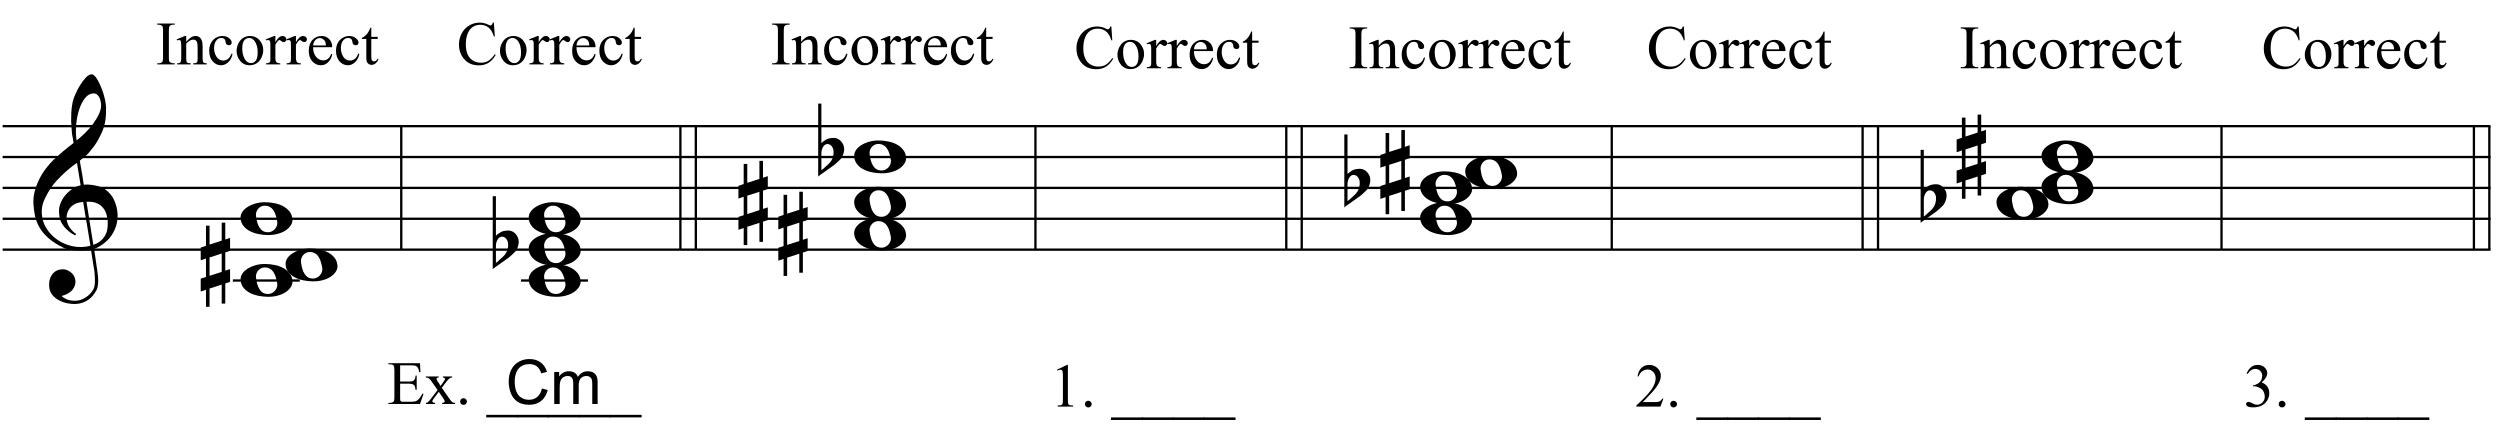 <?xml version="1.0" encoding="UTF-8"?>
<svg xmlns="http://www.w3.org/2000/svg" xmlns:xlink="http://www.w3.org/1999/xlink" width="415pt" height="73pt" viewBox="0 0 415 73" version="1.1">
<defs>
<g>
<symbol overflow="visible" id="glyph0-0">
<path style="stroke:none;" d=""/>
</symbol>
<symbol overflow="visible" id="glyph0-1">
<path style="stroke:none;" d="M 9.547 5.172 C 9.172 5.234 8.766 5.27 8.328 5.281 C 7.898 5.301 7.477 5.289 7.062 5.25 C 6.656 5.219 6.273 5.172 5.922 5.109 C 5.578 5.047 5.297 4.961 5.078 4.859 C 4.023 4.348 3.176 3.812 2.531 3.25 C 1.883 2.688 1.379 2.094 1.016 1.469 C 0.66 0.852 0.41 0.223 0.266 -0.422 C 0.129 -1.066 0.039 -1.719 0 -2.375 C -0.051 -3.082 0.008 -3.789 0.188 -4.5 C 0.375 -5.219 0.629 -5.898 0.953 -6.547 C 1.273 -7.203 1.645 -7.801 2.062 -8.344 C 2.477 -8.883 2.898 -9.363 3.328 -9.781 C 3.816 -10.238 4.328 -10.695 4.859 -11.156 C 5.398 -11.613 5.992 -12.082 6.641 -12.562 C 6.629 -12.738 6.613 -12.895 6.594 -13.031 C 6.57 -13.176 6.547 -13.316 6.516 -13.453 C 6.492 -13.598 6.461 -13.758 6.422 -13.938 C 6.391 -14.113 6.367 -14.332 6.359 -14.594 C 6.359 -14.707 6.344 -14.91 6.312 -15.203 C 6.281 -15.492 6.258 -15.848 6.25 -16.266 C 6.25 -16.68 6.258 -17.156 6.281 -17.688 C 6.312 -18.219 6.383 -18.773 6.5 -19.359 C 6.562 -19.691 6.707 -20.117 6.938 -20.641 C 7.164 -21.172 7.43 -21.68 7.734 -22.172 C 8.047 -22.672 8.367 -23.098 8.703 -23.453 C 9.047 -23.805 9.367 -23.984 9.672 -23.984 C 9.828 -23.984 9.992 -23.891 10.172 -23.703 C 10.348 -23.523 10.52 -23.281 10.688 -22.969 C 10.863 -22.664 11.031 -22.316 11.188 -21.922 C 11.352 -21.535 11.5 -21.133 11.625 -20.719 C 11.75 -20.312 11.848 -19.91 11.922 -19.516 C 11.992 -19.117 12.035 -18.77 12.047 -18.469 C 12.066 -17.758 12.039 -17.133 11.969 -16.594 C 11.906 -16.051 11.801 -15.566 11.656 -15.141 C 11.52 -14.711 11.359 -14.316 11.172 -13.953 C 10.992 -13.586 10.801 -13.223 10.594 -12.859 C 10.375 -12.484 10.148 -12.156 9.922 -11.875 C 9.703 -11.594 9.477 -11.312 9.25 -11.031 C 9 -10.727 8.738 -10.477 8.469 -10.281 C 8.207 -10.082 7.945 -9.867 7.688 -9.641 C 7.812 -8.941 7.922 -8.312 8.016 -7.75 C 8.055 -7.5 8.098 -7.258 8.141 -7.031 C 8.18 -6.801 8.211 -6.586 8.234 -6.391 C 8.266 -6.191 8.289 -6.023 8.312 -5.891 C 8.344 -5.766 8.359 -5.688 8.359 -5.656 C 8.691 -5.695 9.031 -5.695 9.375 -5.656 C 9.727 -5.625 10.062 -5.57 10.375 -5.5 C 10.695 -5.438 10.984 -5.348 11.234 -5.234 C 11.492 -5.129 11.695 -5.031 11.844 -4.938 C 12.582 -4.395 13.102 -3.77 13.406 -3.062 C 13.719 -2.363 13.898 -1.645 13.953 -0.906 C 13.992 -0.332 13.945 0.242 13.812 0.828 C 13.676 1.41 13.445 1.961 13.125 2.484 C 12.812 3.016 12.395 3.5 11.875 3.938 C 11.363 4.375 10.758 4.734 10.062 5.016 C 10.145 5.578 10.223 6.098 10.297 6.578 C 10.359 6.992 10.414 7.395 10.469 7.781 C 10.531 8.164 10.57 8.438 10.594 8.594 C 10.719 9.406 10.766 10.07 10.734 10.594 C 10.711 11.125 10.613 11.555 10.438 11.891 C 10.281 12.16 10.102 12.426 9.906 12.688 C 9.707 12.945 9.473 13.176 9.203 13.375 C 8.93 13.582 8.613 13.754 8.25 13.891 C 7.883 14.035 7.473 14.117 7.016 14.141 C 6.66 14.172 6.234 14.141 5.734 14.047 C 5.242 13.961 4.773 13.805 4.328 13.578 C 3.879 13.359 3.488 13.055 3.156 12.672 C 2.832 12.285 2.648 11.812 2.609 11.25 C 2.578 10.926 2.594 10.598 2.656 10.266 C 2.727 9.93 2.848 9.629 3.016 9.359 C 3.191 9.086 3.422 8.863 3.703 8.688 C 3.984 8.508 4.328 8.41 4.734 8.391 C 4.984 8.367 5.234 8.398 5.484 8.484 C 5.734 8.578 5.969 8.707 6.188 8.875 C 6.406 9.039 6.582 9.242 6.719 9.484 C 6.852 9.734 6.938 10.004 6.969 10.297 C 7.008 10.797 6.852 11.281 6.5 11.75 C 6.145 12.227 5.539 12.582 4.688 12.812 C 4.832 13 5.094 13.176 5.469 13.344 C 5.852 13.52 6.332 13.609 6.906 13.609 C 7.508 13.609 8.086 13.43 8.641 13.078 C 9.191 12.723 9.617 12.281 9.922 11.75 C 10.109 11.395 10.203 10.93 10.203 10.359 C 10.203 9.797 10.172 9.227 10.109 8.656 C 10.078 8.551 10.035 8.312 9.984 7.938 C 9.93 7.562 9.867 7.172 9.797 6.766 C 9.734 6.285 9.648 5.754 9.547 5.172 Z M 9.984 -20.812 C 9.453 -20.812 8.984 -20.562 8.578 -20.062 C 8.172 -19.562 7.844 -18.926 7.594 -18.156 C 7.344 -17.395 7.176 -16.555 7.094 -15.641 C 7.008 -14.723 7.031 -13.844 7.156 -13 C 7.602 -13.344 8.07 -13.754 8.562 -14.234 C 9.062 -14.723 9.508 -15.238 9.906 -15.781 C 10.312 -16.332 10.641 -16.883 10.891 -17.438 C 11.148 -18 11.258 -18.535 11.219 -19.047 C 11.195 -19.211 11.164 -19.395 11.125 -19.594 C 11.082 -19.801 11.016 -19.992 10.922 -20.172 C 10.828 -20.348 10.703 -20.5 10.547 -20.625 C 10.398 -20.75 10.211 -20.812 9.984 -20.812 Z M 9.938 4.328 C 10.531 4.117 10.988 3.848 11.312 3.516 C 11.645 3.191 11.891 2.836 12.047 2.453 C 12.203 2.078 12.289 1.695 12.312 1.312 C 12.332 0.926 12.336 0.582 12.328 0.281 C 12.297 0.039 12.234 -0.258 12.141 -0.625 C 12.055 -1 11.891 -1.359 11.641 -1.703 C 11.398 -2.047 11.051 -2.328 10.594 -2.547 C 10.145 -2.773 9.547 -2.867 8.797 -2.828 Z M 8.266 -2.781 C 7.703 -2.758 7.238 -2.648 6.875 -2.453 C 6.508 -2.254 6.223 -2.016 6.016 -1.734 C 5.805 -1.453 5.66 -1.156 5.578 -0.844 C 5.504 -0.531 5.477 -0.25 5.5 0 C 5.508 0.25 5.562 0.5 5.656 0.75 C 5.75 1.008 5.875 1.254 6.031 1.484 C 6.188 1.711 6.359 1.914 6.547 2.094 C 6.734 2.281 6.922 2.422 7.109 2.516 C 7.086 2.547 7.066 2.57 7.047 2.594 C 7.023 2.613 7 2.641 6.969 2.672 C 6.938 2.691 6.914 2.719 6.906 2.75 C 6.477 2.539 6.102 2.297 5.781 2.016 C 5.469 1.734 5.266 1.535 5.172 1.422 C 5.016 1.211 4.879 1.023 4.766 0.859 C 4.66 0.691 4.57 0.516 4.5 0.328 C 4.438 0.148 4.379 -0.047 4.328 -0.266 C 4.285 -0.484 4.258 -0.742 4.25 -1.047 C 4.219 -1.328 4.234 -1.629 4.297 -1.953 C 4.367 -2.273 4.484 -2.598 4.641 -2.922 C 4.797 -3.254 5 -3.57 5.25 -3.875 C 5.508 -4.188 5.812 -4.477 6.156 -4.75 C 6.332 -4.895 6.488 -5.004 6.625 -5.078 C 6.77 -5.16 6.906 -5.234 7.031 -5.297 C 7.156 -5.359 7.281 -5.406 7.406 -5.438 C 7.539 -5.477 7.68 -5.52 7.828 -5.562 L 7.219 -9.266 C 7.051 -9.172 6.781 -8.977 6.406 -8.688 C 6.039 -8.406 5.641 -8.066 5.203 -7.672 C 4.766 -7.273 4.332 -6.848 3.906 -6.391 C 3.477 -5.93 3.125 -5.488 2.844 -5.062 C 2.352 -4.281 1.973 -3.562 1.703 -2.906 C 1.43 -2.25 1.328 -1.539 1.391 -0.781 C 1.441 0.082 1.703 0.883 2.172 1.625 C 2.648 2.375 3.258 3 4 3.5 C 4.738 4.008 5.578 4.363 6.516 4.562 C 7.461 4.758 8.441 4.734 9.453 4.484 C 9.234 3.129 9.035 1.922 8.859 0.859 C 8.773 0.41 8.695 -0.031 8.625 -0.469 C 8.562 -0.906 8.5 -1.297 8.438 -1.641 C 8.375 -1.984 8.328 -2.258 8.297 -2.469 C 8.273 -2.676 8.266 -2.781 8.266 -2.781 Z M 8.266 -2.781 "/>
</symbol>
<symbol overflow="visible" id="glyph0-2">
<path style="stroke:none;" d="M 0 -0.062 C -0.031 -0.414 0.051 -0.754 0.25 -1.078 C 0.445 -1.398 0.727 -1.68 1.094 -1.922 C 1.469 -2.172 1.906 -2.367 2.406 -2.516 C 2.906 -2.672 3.441 -2.75 4.016 -2.75 C 4.586 -2.75 5.141 -2.691 5.672 -2.578 C 6.211 -2.473 6.691 -2.301 7.109 -2.062 C 7.523 -1.832 7.867 -1.539 8.141 -1.188 C 8.41 -0.844 8.566 -0.43 8.609 0.047 C 8.641 0.398 8.555 0.734 8.359 1.047 C 8.16 1.367 7.879 1.656 7.516 1.906 C 7.148 2.156 6.719 2.348 6.219 2.484 C 5.719 2.629 5.18 2.703 4.609 2.703 C 4.035 2.703 3.484 2.645 2.953 2.531 C 2.422 2.426 1.941 2.258 1.516 2.031 C 1.086 1.812 0.738 1.523 0.469 1.172 C 0.195 0.828 0.039 0.414 0 -0.062 Z M 2.562 -0.453 C 2.613 -0.078 2.68 0.27 2.766 0.594 C 2.859 0.926 2.984 1.211 3.141 1.453 C 3.297 1.703 3.488 1.895 3.719 2.031 C 3.945 2.164 4.234 2.234 4.578 2.234 C 4.816 2.234 5.035 2.176 5.234 2.062 C 5.43 1.957 5.598 1.82 5.734 1.656 C 5.867 1.5 5.969 1.316 6.031 1.109 C 6.094 0.91 6.113 0.719 6.094 0.531 C 6.031 0.164 5.953 -0.176 5.859 -0.5 C 5.766 -0.832 5.633 -1.125 5.469 -1.375 C 5.312 -1.625 5.113 -1.816 4.875 -1.953 C 4.633 -2.098 4.344 -2.172 4 -2.172 C 3.75 -2.172 3.523 -2.113 3.328 -2 C 3.141 -1.895 2.984 -1.758 2.859 -1.594 C 2.742 -1.438 2.656 -1.254 2.594 -1.047 C 2.539 -0.836 2.531 -0.641 2.562 -0.453 Z M 2.562 -0.453 "/>
</symbol>
<symbol overflow="visible" id="glyph0-3">
<path style="stroke:none;" d="M 1.469 -1.266 L 1.469 1.781 L 3.484 1.125 L 3.484 -1.922 Z M 0.875 -3.203 L 0.875 -6.547 L 1.469 -6.547 L 1.469 -3.406 L 3.484 -4.062 L 3.484 -7.047 L 4.078 -7.047 L 4.078 -4.25 L 4.875 -4.516 L 4.875 -2.375 L 4.078 -2.109 L 4.078 0.922 L 4.875 0.672 L 4.875 2.781 L 4.078 3.047 L 4.078 6.391 L 3.484 6.391 L 3.484 3.234 L 1.469 3.891 L 1.469 6.922 L 0.875 6.922 L 0.875 4.094 L 0 4.391 L 0 2.25 L 0.875 1.969 L 0.875 -1.094 L 0 -0.797 L 0 -2.906 Z M 0.875 -3.203 "/>
</symbol>
<symbol overflow="visible" id="glyph0-4">
<path style="stroke:none;" d="M 0.531 -7.25 L 0.531 -2.312 C 0.719 -2.488 0.895 -2.629 1.062 -2.734 C 1.227 -2.848 1.383 -2.938 1.531 -3 C 1.688 -3.062 1.848 -3.102 2.016 -3.125 C 2.191 -3.156 2.391 -3.172 2.609 -3.172 C 2.867 -3.172 3.098 -3.113 3.297 -3 C 3.504 -2.895 3.68 -2.754 3.828 -2.578 C 3.984 -2.398 4.102 -2.203 4.188 -1.984 C 4.27 -1.766 4.312 -1.555 4.312 -1.359 C 4.32 -1.141 4.297 -0.922 4.234 -0.703 C 4.18 -0.492 4.113 -0.301 4.031 -0.125 C 3.938 0.102 3.785 0.305 3.578 0.484 C 3.379 0.672 3.195 0.844 3.031 1 C 2.977 1.062 2.863 1.16 2.688 1.297 C 2.508 1.43 2.305 1.578 2.078 1.734 C 1.859 1.898 1.625 2.066 1.375 2.234 C 1.125 2.41 0.895 2.57 0.688 2.719 C 0.488 2.863 0.32 2.984 0.188 3.078 C 0.062 3.18 0 3.234 0 3.234 L 0 -8.875 L 0.531 -8.875 Z M 2.188 -1.859 C 2.125 -1.941 2.035 -2.008 1.922 -2.062 C 1.805 -2.125 1.676 -2.156 1.531 -2.156 C 1.395 -2.156 1.258 -2.113 1.125 -2.031 C 0.988 -1.945 0.867 -1.801 0.766 -1.594 C 0.617 -1.332 0.539 -1.008 0.531 -0.625 C 0.531 -0.238 0.531 0.113 0.531 0.438 L 0.531 2.188 C 0.531 2.188 0.57 2.156 0.656 2.094 C 0.738 2.039 0.836 1.961 0.953 1.859 C 1.066 1.754 1.188 1.641 1.312 1.516 C 1.445 1.391 1.57 1.281 1.688 1.188 C 1.875 1.008 2.035 0.816 2.172 0.609 C 2.305 0.41 2.41 0.156 2.484 -0.156 C 2.566 -0.477 2.586 -0.785 2.547 -1.078 C 2.504 -1.379 2.383 -1.641 2.188 -1.859 Z M 2.188 -1.859 "/>
</symbol>
<symbol overflow="visible" id="glyph1-0">
<path style="stroke:none;" d="M 1.422 0 L 1.422 -6.406 L 6.547 -6.406 L 6.547 0 Z M 1.578 -0.156 L 6.391 -0.156 L 6.391 -6.25 L 1.578 -6.25 Z M 1.578 -0.156 "/>
</symbol>
<symbol overflow="visible" id="glyph1-1">
<path style="stroke:none;" d="M 3.156 -0.188 L 3.156 0 L 0.25 0 L 0.25 -0.188 L 0.5 -0.188 C 0.781 -0.188 0.984 -0.27 1.109 -0.438 C 1.18 -0.539 1.219 -0.797 1.219 -1.203 L 1.219 -5.578 C 1.219 -5.922 1.195 -6.148 1.156 -6.266 C 1.125 -6.348 1.055 -6.422 0.953 -6.484 C 0.805 -6.555 0.656 -6.594 0.5 -6.594 L 0.25 -6.594 L 0.25 -6.781 L 3.156 -6.781 L 3.156 -6.594 L 2.922 -6.594 C 2.641 -6.594 2.438 -6.516 2.312 -6.359 C 2.227 -6.254 2.188 -5.992 2.188 -5.578 L 2.188 -1.203 C 2.188 -0.859 2.207 -0.629 2.25 -0.516 C 2.281 -0.43 2.352 -0.363 2.469 -0.312 C 2.602 -0.227 2.754 -0.188 2.922 -0.188 Z M 3.156 -0.188 "/>
</symbol>
<symbol overflow="visible" id="glyph1-2">
<path style="stroke:none;" d="M 1.656 -3.75 C 2.195 -4.395 2.707 -4.719 3.188 -4.719 C 3.438 -4.719 3.648 -4.656 3.828 -4.531 C 4.016 -4.406 4.16 -4.195 4.266 -3.906 C 4.336 -3.707 4.375 -3.406 4.375 -3 L 4.375 -1.031 C 4.375 -0.738 4.398 -0.547 4.453 -0.453 C 4.484 -0.367 4.539 -0.301 4.625 -0.25 C 4.707 -0.207 4.859 -0.188 5.078 -0.188 L 5.078 0 L 2.812 0 L 2.812 -0.188 L 2.906 -0.188 C 3.125 -0.188 3.273 -0.219 3.359 -0.281 C 3.441 -0.344 3.5 -0.438 3.531 -0.562 C 3.539 -0.613 3.547 -0.77 3.547 -1.031 L 3.547 -2.906 C 3.547 -3.32 3.492 -3.625 3.391 -3.812 C 3.285 -4.008 3.102 -4.109 2.844 -4.109 C 2.445 -4.109 2.051 -3.891 1.656 -3.453 L 1.656 -1.031 C 1.656 -0.727 1.676 -0.535 1.719 -0.453 C 1.758 -0.359 1.82 -0.289 1.906 -0.25 C 1.988 -0.207 2.156 -0.188 2.406 -0.188 L 2.406 0 L 0.141 0 L 0.141 -0.188 L 0.234 -0.188 C 0.461 -0.188 0.617 -0.242 0.703 -0.359 C 0.785 -0.473 0.828 -0.695 0.828 -1.031 L 0.828 -2.734 C 0.828 -3.285 0.812 -3.617 0.781 -3.734 C 0.758 -3.859 0.723 -3.941 0.672 -3.984 C 0.617 -4.023 0.551 -4.047 0.469 -4.047 C 0.375 -4.047 0.266 -4.023 0.141 -3.984 L 0.062 -4.156 L 1.438 -4.719 L 1.656 -4.719 Z M 1.656 -3.75 "/>
</symbol>
<symbol overflow="visible" id="glyph1-3">
<path style="stroke:none;" d="M 4.219 -1.734 C 4.094 -1.129 3.848 -0.664 3.484 -0.344 C 3.129 -0.02 2.734 0.141 2.297 0.141 C 1.773 0.141 1.316 -0.078 0.922 -0.516 C 0.535 -0.953 0.344 -1.539 0.344 -2.281 C 0.344 -3.008 0.555 -3.598 0.984 -4.047 C 1.422 -4.492 1.938 -4.719 2.531 -4.719 C 2.988 -4.719 3.359 -4.598 3.641 -4.359 C 3.93 -4.117 4.078 -3.875 4.078 -3.625 C 4.078 -3.488 4.035 -3.379 3.953 -3.297 C 3.879 -3.223 3.77 -3.188 3.625 -3.188 C 3.426 -3.188 3.273 -3.254 3.172 -3.391 C 3.117 -3.453 3.082 -3.582 3.062 -3.781 C 3.039 -3.977 2.973 -4.129 2.859 -4.234 C 2.742 -4.336 2.582 -4.391 2.375 -4.391 C 2.039 -4.391 1.77 -4.266 1.562 -4.016 C 1.289 -3.691 1.156 -3.258 1.156 -2.719 C 1.156 -2.164 1.289 -1.68 1.562 -1.266 C 1.832 -0.848 2.195 -0.641 2.656 -0.641 C 2.977 -0.641 3.27 -0.75 3.531 -0.969 C 3.719 -1.125 3.895 -1.406 4.062 -1.812 Z M 4.219 -1.734 "/>
</symbol>
<symbol overflow="visible" id="glyph1-4">
<path style="stroke:none;" d="M 2.562 -4.719 C 3.258 -4.719 3.816 -4.453 4.234 -3.922 C 4.586 -3.473 4.766 -2.957 4.766 -2.375 C 4.766 -1.969 4.664 -1.551 4.469 -1.125 C 4.27 -0.707 4 -0.391 3.656 -0.172 C 3.312 0.035 2.926 0.141 2.5 0.141 C 1.812 0.141 1.266 -0.133 0.859 -0.688 C 0.516 -1.145 0.344 -1.664 0.344 -2.25 C 0.344 -2.664 0.445 -3.082 0.656 -3.5 C 0.863 -3.914 1.133 -4.223 1.469 -4.422 C 1.812 -4.617 2.176 -4.719 2.562 -4.719 Z M 2.406 -4.391 C 2.227 -4.391 2.051 -4.336 1.875 -4.234 C 1.695 -4.129 1.551 -3.941 1.438 -3.672 C 1.332 -3.41 1.281 -3.078 1.281 -2.672 C 1.281 -2.004 1.41 -1.426 1.672 -0.938 C 1.941 -0.457 2.289 -0.219 2.719 -0.219 C 3.039 -0.219 3.305 -0.348 3.516 -0.609 C 3.734 -0.879 3.844 -1.336 3.844 -1.984 C 3.844 -2.805 3.664 -3.445 3.312 -3.906 C 3.07 -4.227 2.77 -4.391 2.406 -4.391 Z M 2.406 -4.391 "/>
</symbol>
<symbol overflow="visible" id="glyph1-5">
<path style="stroke:none;" d="M 1.656 -4.719 L 1.656 -3.688 C 2.039 -4.375 2.438 -4.719 2.844 -4.719 C 3.031 -4.719 3.18 -4.66 3.297 -4.547 C 3.422 -4.441 3.484 -4.316 3.484 -4.172 C 3.484 -4.035 3.438 -3.922 3.344 -3.828 C 3.258 -3.742 3.156 -3.703 3.031 -3.703 C 2.914 -3.703 2.785 -3.758 2.641 -3.875 C 2.492 -3.988 2.391 -4.047 2.328 -4.047 C 2.266 -4.047 2.195 -4.008 2.125 -3.938 C 1.977 -3.801 1.82 -3.578 1.656 -3.266 L 1.656 -1.078 C 1.656 -0.816 1.688 -0.625 1.75 -0.5 C 1.801 -0.406 1.879 -0.328 1.984 -0.266 C 2.098 -0.211 2.258 -0.188 2.469 -0.188 L 2.469 0 L 0.109 0 L 0.109 -0.188 C 0.348 -0.188 0.523 -0.223 0.641 -0.297 C 0.723 -0.348 0.781 -0.43 0.812 -0.547 C 0.82 -0.598 0.828 -0.758 0.828 -1.031 L 0.828 -2.812 C 0.828 -3.344 0.816 -3.656 0.797 -3.75 C 0.773 -3.852 0.734 -3.926 0.672 -3.969 C 0.617 -4.02 0.551 -4.047 0.469 -4.047 C 0.363 -4.047 0.242 -4.023 0.109 -3.984 L 0.062 -4.156 L 1.453 -4.719 Z M 1.656 -4.719 "/>
</symbol>
<symbol overflow="visible" id="glyph1-6">
<path style="stroke:none;" d="M 1.094 -2.859 C 1.094 -2.18 1.258 -1.645 1.594 -1.25 C 1.926 -0.863 2.316 -0.672 2.766 -0.672 C 3.066 -0.672 3.328 -0.754 3.547 -0.922 C 3.766 -1.086 3.953 -1.367 4.109 -1.766 L 4.266 -1.672 C 4.191 -1.211 3.984 -0.797 3.641 -0.422 C 3.305 -0.047 2.883 0.141 2.375 0.141 C 1.832 0.141 1.363 -0.07 0.969 -0.5 C 0.57 -0.926 0.375 -1.504 0.375 -2.234 C 0.375 -3.016 0.578 -3.625 0.984 -4.062 C 1.391 -4.5 1.895 -4.719 2.5 -4.719 C 3.008 -4.719 3.43 -4.547 3.766 -4.203 C 4.098 -3.867 4.266 -3.422 4.266 -2.859 Z M 1.094 -3.141 L 3.219 -3.141 C 3.195 -3.441 3.16 -3.648 3.109 -3.766 C 3.023 -3.953 2.898 -4.098 2.734 -4.203 C 2.566 -4.316 2.395 -4.375 2.219 -4.375 C 1.938 -4.375 1.688 -4.266 1.469 -4.047 C 1.25 -3.828 1.125 -3.523 1.094 -3.141 Z M 1.094 -3.141 "/>
</symbol>
<symbol overflow="visible" id="glyph1-7">
<path style="stroke:none;" d="M 1.656 -6.094 L 1.656 -4.578 L 2.719 -4.578 L 2.719 -4.234 L 1.656 -4.234 L 1.656 -1.266 C 1.656 -0.961 1.695 -0.758 1.781 -0.656 C 1.863 -0.551 1.973 -0.5 2.109 -0.5 C 2.211 -0.5 2.316 -0.531 2.422 -0.594 C 2.523 -0.664 2.609 -0.77 2.672 -0.906 L 2.859 -0.906 C 2.742 -0.582 2.578 -0.336 2.359 -0.172 C 2.148 -0.004 1.93 0.078 1.703 0.078 C 1.547 0.078 1.395 0.035 1.25 -0.047 C 1.102 -0.141 0.992 -0.266 0.922 -0.422 C 0.859 -0.578 0.828 -0.82 0.828 -1.156 L 0.828 -4.234 L 0.094 -4.234 L 0.094 -4.406 C 0.281 -4.477 0.469 -4.598 0.656 -4.766 C 0.852 -4.941 1.023 -5.148 1.172 -5.391 C 1.254 -5.516 1.363 -5.75 1.5 -6.094 Z M 1.656 -6.094 "/>
</symbol>
<symbol overflow="visible" id="glyph1-8">
<path style="stroke:none;" d="M 2.141 -6.422 L 2.141 -3.734 L 3.641 -3.734 C 4.023 -3.734 4.281 -3.789 4.406 -3.906 C 4.582 -4.062 4.68 -4.332 4.703 -4.719 L 4.891 -4.719 L 4.891 -2.359 L 4.703 -2.359 C 4.648 -2.691 4.602 -2.906 4.562 -3 C 4.5 -3.113 4.398 -3.203 4.266 -3.266 C 4.129 -3.336 3.922 -3.375 3.641 -3.375 L 2.141 -3.375 L 2.141 -1.125 C 2.141 -0.832 2.148 -0.648 2.172 -0.578 C 2.203 -0.516 2.25 -0.461 2.312 -0.422 C 2.383 -0.391 2.516 -0.375 2.703 -0.375 L 3.859 -0.375 C 4.234 -0.375 4.508 -0.398 4.688 -0.453 C 4.863 -0.504 5.031 -0.609 5.188 -0.766 C 5.395 -0.973 5.609 -1.285 5.828 -1.703 L 6.031 -1.703 L 5.438 0 L 0.203 0 L 0.203 -0.188 L 0.453 -0.188 C 0.609 -0.188 0.758 -0.223 0.906 -0.297 C 1.008 -0.348 1.082 -0.426 1.125 -0.531 C 1.164 -0.645 1.188 -0.867 1.188 -1.203 L 1.188 -5.609 C 1.188 -6.035 1.141 -6.301 1.047 -6.406 C 0.93 -6.531 0.734 -6.594 0.453 -6.594 L 0.203 -6.594 L 0.203 -6.781 L 5.438 -6.781 L 5.516 -5.297 L 5.312 -5.297 C 5.25 -5.648 5.172 -5.895 5.078 -6.031 C 4.992 -6.164 4.867 -6.27 4.703 -6.344 C 4.578 -6.395 4.344 -6.422 4 -6.422 Z M 2.141 -6.422 "/>
</symbol>
<symbol overflow="visible" id="glyph1-9">
<path style="stroke:none;" d="M 0.141 -4.578 L 2.297 -4.578 L 2.297 -4.406 C 2.16 -4.406 2.062 -4.379 2 -4.328 C 1.945 -4.285 1.922 -4.223 1.922 -4.141 C 1.922 -4.066 1.977 -3.945 2.094 -3.781 C 2.133 -3.719 2.191 -3.633 2.266 -3.531 L 2.594 -3 L 2.969 -3.531 C 3.207 -3.852 3.328 -4.062 3.328 -4.156 C 3.328 -4.219 3.297 -4.273 3.234 -4.328 C 3.18 -4.379 3.094 -4.406 2.969 -4.406 L 2.969 -4.578 L 4.516 -4.578 L 4.516 -4.406 C 4.348 -4.395 4.207 -4.348 4.094 -4.266 C 3.926 -4.148 3.703 -3.906 3.422 -3.531 L 2.797 -2.688 L 3.938 -1.047 C 4.219 -0.641 4.414 -0.395 4.531 -0.312 C 4.656 -0.227 4.812 -0.188 5 -0.188 L 5 0 L 2.844 0 L 2.844 -0.188 C 2.988 -0.188 3.102 -0.219 3.188 -0.281 C 3.25 -0.32 3.281 -0.383 3.281 -0.469 C 3.281 -0.539 3.176 -0.734 2.969 -1.047 L 2.297 -2.031 L 1.562 -1.047 C 1.332 -0.742 1.219 -0.562 1.219 -0.5 C 1.219 -0.426 1.254 -0.352 1.328 -0.281 C 1.398 -0.219 1.516 -0.188 1.672 -0.188 L 1.672 0 L 0.172 0 L 0.172 -0.188 C 0.285 -0.195 0.391 -0.238 0.484 -0.312 C 0.609 -0.406 0.82 -0.648 1.125 -1.047 L 2.094 -2.328 L 1.219 -3.578 C 0.969 -3.941 0.773 -4.172 0.641 -4.266 C 0.504 -4.359 0.336 -4.406 0.141 -4.406 Z M 0.141 -4.578 "/>
</symbol>
<symbol overflow="visible" id="glyph1-10">
<path style="stroke:none;" d="M 1.281 -0.969 C 1.438 -0.969 1.566 -0.91 1.672 -0.797 C 1.785 -0.691 1.844 -0.566 1.844 -0.422 C 1.844 -0.266 1.785 -0.129 1.672 -0.016 C 1.566 0.086 1.438 0.141 1.281 0.141 C 1.125 0.141 0.988 0.086 0.875 -0.016 C 0.77 -0.129 0.719 -0.266 0.719 -0.422 C 0.719 -0.578 0.77 -0.707 0.875 -0.812 C 0.988 -0.914 1.125 -0.969 1.281 -0.969 Z M 1.281 -0.969 "/>
</symbol>
<symbol overflow="visible" id="glyph1-11">
<path style="stroke:none;" d=""/>
</symbol>
<symbol overflow="visible" id="glyph1-12">
<path style="stroke:none;" d="M 5.219 2.219 L -0.078 2.219 L -0.078 1.797 L 5.219 1.797 Z M 5.219 2.219 "/>
</symbol>
<symbol overflow="visible" id="glyph1-13">
<path style="stroke:none;" d="M 6.172 -6.938 L 6.328 -4.641 L 6.172 -4.641 C 5.961 -5.328 5.664 -5.82 5.281 -6.125 C 4.895 -6.426 4.438 -6.578 3.906 -6.578 C 3.457 -6.578 3.051 -6.461 2.688 -6.234 C 2.32 -6.004 2.035 -5.641 1.828 -5.141 C 1.617 -4.641 1.516 -4.02 1.516 -3.281 C 1.516 -2.664 1.613 -2.129 1.812 -1.672 C 2.008 -1.223 2.301 -0.879 2.688 -0.641 C 3.082 -0.398 3.535 -0.281 4.047 -0.281 C 4.484 -0.281 4.867 -0.375 5.203 -0.562 C 5.547 -0.75 5.922 -1.125 6.328 -1.688 L 6.484 -1.594 C 6.141 -0.988 5.738 -0.547 5.281 -0.266 C 4.832 0.016 4.297 0.156 3.672 0.156 C 2.547 0.156 1.676 -0.258 1.062 -1.094 C 0.602 -1.719 0.375 -2.445 0.375 -3.281 C 0.375 -3.957 0.523 -4.578 0.828 -5.141 C 1.129 -5.711 1.547 -6.156 2.078 -6.469 C 2.609 -6.781 3.191 -6.938 3.828 -6.938 C 4.316 -6.938 4.801 -6.816 5.281 -6.578 C 5.414 -6.504 5.516 -6.469 5.578 -6.469 C 5.66 -6.469 5.738 -6.5 5.812 -6.562 C 5.895 -6.656 5.957 -6.781 6 -6.938 Z M 6.172 -6.938 "/>
</symbol>
<symbol overflow="visible" id="glyph1-14">
<path style="stroke:none;" d="M 1.203 -6.125 L 2.859 -6.922 L 3.016 -6.922 L 3.016 -1.203 C 3.016 -0.816 3.031 -0.578 3.062 -0.484 C 3.094 -0.391 3.156 -0.316 3.25 -0.266 C 3.352 -0.211 3.562 -0.188 3.875 -0.188 L 3.875 0 L 1.328 0 L 1.328 -0.188 C 1.641 -0.188 1.844 -0.211 1.938 -0.266 C 2.031 -0.316 2.094 -0.379 2.125 -0.453 C 2.164 -0.535 2.188 -0.785 2.188 -1.203 L 2.188 -4.859 C 2.188 -5.348 2.172 -5.664 2.141 -5.812 C 2.117 -5.914 2.078 -5.992 2.016 -6.047 C 1.953 -6.098 1.879 -6.125 1.797 -6.125 C 1.672 -6.125 1.5 -6.07 1.281 -5.969 Z M 1.203 -6.125 "/>
</symbol>
<symbol overflow="visible" id="glyph1-15">
<path style="stroke:none;" d="M 4.703 -1.312 L 4.219 0 L 0.219 0 L 0.219 -0.188 C 1.395 -1.258 2.223 -2.133 2.703 -2.812 C 3.18 -3.5 3.422 -4.125 3.422 -4.688 C 3.422 -5.113 3.289 -5.461 3.031 -5.734 C 2.77 -6.016 2.457 -6.156 2.094 -6.156 C 1.758 -6.156 1.457 -6.055 1.188 -5.859 C 0.926 -5.672 0.727 -5.391 0.594 -5.016 L 0.422 -5.016 C 0.504 -5.629 0.719 -6.098 1.062 -6.422 C 1.406 -6.754 1.836 -6.922 2.359 -6.922 C 2.898 -6.922 3.352 -6.742 3.719 -6.391 C 4.094 -6.035 4.281 -5.617 4.281 -5.141 C 4.281 -4.797 4.203 -4.453 4.047 -4.109 C 3.797 -3.566 3.395 -2.992 2.844 -2.391 C 2.008 -1.484 1.488 -0.938 1.281 -0.75 L 3.062 -0.75 C 3.414 -0.75 3.664 -0.758 3.812 -0.781 C 3.957 -0.812 4.086 -0.867 4.203 -0.953 C 4.328 -1.035 4.43 -1.156 4.516 -1.312 Z M 4.703 -1.312 "/>
</symbol>
<symbol overflow="visible" id="glyph1-16">
<path style="stroke:none;" d="M 0.516 -5.5 C 0.711 -5.957 0.957 -6.305 1.25 -6.547 C 1.551 -6.797 1.922 -6.922 2.359 -6.922 C 2.898 -6.922 3.316 -6.742 3.609 -6.391 C 3.828 -6.129 3.938 -5.848 3.938 -5.547 C 3.938 -5.055 3.629 -4.547 3.016 -4.016 C 3.43 -3.859 3.742 -3.625 3.953 -3.312 C 4.172 -3.008 4.281 -2.656 4.281 -2.25 C 4.281 -1.656 4.094 -1.145 3.719 -0.719 C 3.227 -0.156 2.52 0.125 1.594 0.125 C 1.133 0.125 0.82 0.066 0.656 -0.047 C 0.5 -0.16 0.422 -0.285 0.422 -0.422 C 0.422 -0.516 0.457 -0.598 0.531 -0.672 C 0.613 -0.742 0.707 -0.781 0.812 -0.781 C 0.895 -0.781 0.984 -0.766 1.078 -0.734 C 1.129 -0.723 1.254 -0.664 1.453 -0.562 C 1.648 -0.457 1.789 -0.395 1.875 -0.375 C 2 -0.332 2.129 -0.312 2.266 -0.312 C 2.609 -0.312 2.906 -0.441 3.156 -0.703 C 3.406 -0.973 3.531 -1.285 3.531 -1.641 C 3.531 -1.91 3.473 -2.172 3.359 -2.422 C 3.273 -2.609 3.18 -2.75 3.078 -2.844 C 2.93 -2.977 2.734 -3.098 2.484 -3.203 C 2.234 -3.316 1.977 -3.375 1.719 -3.375 L 1.562 -3.375 L 1.562 -3.516 C 1.82 -3.547 2.082 -3.641 2.344 -3.797 C 2.613 -3.953 2.805 -4.141 2.922 -4.359 C 3.047 -4.586 3.109 -4.832 3.109 -5.094 C 3.109 -5.438 3 -5.711 2.781 -5.922 C 2.57 -6.141 2.305 -6.25 1.984 -6.25 C 1.461 -6.25 1.031 -5.973 0.688 -5.422 Z M 0.516 -5.5 "/>
</symbol>
<symbol overflow="visible" id="glyph2-0">
<path style="stroke:none;" d="M 1.281 0 L 1.281 -6.406 L 6.406 -6.406 L 6.406 0 Z M 1.438 -0.156 L 6.25 -0.156 L 6.25 -6.25 L 1.438 -6.25 Z M 1.438 -0.156 "/>
</symbol>
<symbol overflow="visible" id="glyph2-1">
<path style="stroke:none;" d="M 6.031 -2.578 L 7 -2.328 C 6.789 -1.523 6.422 -0.914 5.891 -0.5 C 5.367 -0.082 4.723 0.125 3.953 0.125 C 3.16 0.125 2.516 -0.035 2.016 -0.359 C 1.523 -0.68 1.148 -1.145 0.891 -1.75 C 0.641 -2.363 0.516 -3.02 0.516 -3.719 C 0.516 -4.488 0.66 -5.156 0.953 -5.719 C 1.242 -6.289 1.656 -6.723 2.188 -7.016 C 2.727 -7.316 3.32 -7.469 3.969 -7.469 C 4.707 -7.469 5.328 -7.281 5.828 -6.906 C 6.328 -6.531 6.676 -6.004 6.875 -5.328 L 5.922 -5.094 C 5.742 -5.633 5.492 -6.023 5.172 -6.266 C 4.848 -6.504 4.441 -6.625 3.953 -6.625 C 3.391 -6.625 2.914 -6.488 2.531 -6.219 C 2.156 -5.957 1.891 -5.598 1.734 -5.141 C 1.586 -4.68 1.516 -4.211 1.516 -3.734 C 1.516 -3.109 1.602 -2.562 1.781 -2.094 C 1.969 -1.625 2.25 -1.273 2.625 -1.047 C 3.008 -0.816 3.426 -0.703 3.875 -0.703 C 4.414 -0.703 4.875 -0.859 5.25 -1.172 C 5.633 -1.484 5.895 -1.953 6.031 -2.578 Z M 6.031 -2.578 "/>
</symbol>
<symbol overflow="visible" id="glyph2-2">
<path style="stroke:none;" d="M 0.672 0 L 0.672 -5.312 L 1.484 -5.312 L 1.484 -4.562 C 1.648 -4.82 1.867 -5.031 2.141 -5.188 C 2.422 -5.352 2.738 -5.438 3.094 -5.438 C 3.488 -5.438 3.812 -5.352 4.062 -5.188 C 4.312 -5.02 4.488 -4.789 4.594 -4.5 C 5.008 -5.125 5.555 -5.438 6.234 -5.438 C 6.766 -5.438 7.172 -5.289 7.453 -5 C 7.734 -4.707 7.875 -4.258 7.875 -3.656 L 7.875 0 L 6.984 0 L 6.984 -3.344 C 6.984 -3.707 6.953 -3.969 6.891 -4.125 C 6.836 -4.281 6.734 -4.406 6.578 -4.5 C 6.422 -4.602 6.238 -4.656 6.031 -4.656 C 5.656 -4.656 5.344 -4.531 5.094 -4.281 C 4.852 -4.031 4.734 -3.633 4.734 -3.094 L 4.734 0 L 3.828 0 L 3.828 -3.453 C 3.828 -3.848 3.754 -4.145 3.609 -4.344 C 3.461 -4.551 3.223 -4.656 2.891 -4.656 C 2.641 -4.656 2.406 -4.586 2.188 -4.453 C 1.969 -4.316 1.812 -4.117 1.719 -3.859 C 1.625 -3.609 1.578 -3.238 1.578 -2.75 L 1.578 0 Z M 0.672 0 "/>
</symbol>
</g>
</defs>
<g id="surface1">
<rect x="0" y="0" width="415" height="73" style="fill:rgb(100%,100%,100%);fill-opacity:1;stroke:none;"/>
<g style="fill:rgb(0%,0%,0%);fill-opacity:1;">
  <use xlink:href="#glyph0-1" x="5.557" y="36.318"/>
</g>
<path style="fill:none;stroke-width:0.384;stroke-linecap:butt;stroke-linejoin:miter;stroke:rgb(0%,0%,0%);stroke-opacity:1;stroke-miterlimit:10;" d="M 229.109 742.059 L 229.109 721.559 " transform="matrix(1,0,0,-1,-162.5,763)"/>
<path style="fill:none;stroke-width:0.384;stroke-linecap:butt;stroke-linejoin:miter;stroke:rgb(0%,0%,0%);stroke-opacity:1;stroke-miterlimit:10;" d="M 275.445 742.059 L 275.445 721.559 " transform="matrix(1,0,0,-1,-162.5,763)"/>
<path style="fill:none;stroke-width:0.384;stroke-linecap:butt;stroke-linejoin:miter;stroke:rgb(0%,0%,0%);stroke-opacity:1;stroke-miterlimit:10;" d="M 278.008 742.059 L 278.008 721.559 " transform="matrix(1,0,0,-1,-162.5,763)"/>
<path style="fill:none;stroke-width:0.384;stroke-linecap:butt;stroke-linejoin:miter;stroke:rgb(0%,0%,0%);stroke-opacity:1;stroke-miterlimit:10;" d="M 334.383 742.059 L 334.383 721.559 " transform="matrix(1,0,0,-1,-162.5,763)"/>
<path style="fill:none;stroke-width:0.384;stroke-linecap:butt;stroke-linejoin:miter;stroke:rgb(0%,0%,0%);stroke-opacity:1;stroke-miterlimit:10;" d="M 376.023 742.059 L 376.023 721.559 " transform="matrix(1,0,0,-1,-162.5,763)"/>
<path style="fill:none;stroke-width:0.384;stroke-linecap:butt;stroke-linejoin:miter;stroke:rgb(0%,0%,0%);stroke-opacity:1;stroke-miterlimit:10;" d="M 378.586 742.059 L 378.586 721.559 " transform="matrix(1,0,0,-1,-162.5,763)"/>
<path style="fill:none;stroke-width:0.384;stroke-linecap:butt;stroke-linejoin:miter;stroke:rgb(0%,0%,0%);stroke-opacity:1;stroke-miterlimit:10;" d="M 430.051 742.059 L 430.051 721.559 " transform="matrix(1,0,0,-1,-162.5,763)"/>
<path style="fill:none;stroke-width:0.384;stroke-linecap:butt;stroke-linejoin:miter;stroke:rgb(0%,0%,0%);stroke-opacity:1;stroke-miterlimit:10;" d="M 471.691 742.059 L 471.691 721.559 " transform="matrix(1,0,0,-1,-162.5,763)"/>
<path style="fill:none;stroke-width:0.384;stroke-linecap:butt;stroke-linejoin:miter;stroke:rgb(0%,0%,0%);stroke-opacity:1;stroke-miterlimit:10;" d="M 474.254 742.059 L 474.254 721.559 " transform="matrix(1,0,0,-1,-162.5,763)"/>
<path style="fill:none;stroke-width:0.384;stroke-linecap:butt;stroke-linejoin:miter;stroke:rgb(0%,0%,0%);stroke-opacity:1;stroke-miterlimit:10;" d="M 531.27 742.059 L 531.27 721.559 " transform="matrix(1,0,0,-1,-162.5,763)"/>
<path style="fill:none;stroke-width:0.384;stroke-linecap:butt;stroke-linejoin:miter;stroke:rgb(0%,0%,0%);stroke-opacity:1;stroke-miterlimit:10;" d="M 575.73 742.059 L 575.73 721.559 " transform="matrix(1,0,0,-1,-162.5,763)"/>
<path style="fill:none;stroke-width:0.384;stroke-linecap:butt;stroke-linejoin:miter;stroke:rgb(0%,0%,0%);stroke-opacity:1;stroke-miterlimit:10;" d="M 573.168 742.059 L 573.168 721.559 " transform="matrix(1,0,0,-1,-162.5,763)"/>
<path style="fill:none;stroke-width:0.384;stroke-linecap:butt;stroke-linejoin:miter;stroke:rgb(0%,0%,0%);stroke-opacity:1;stroke-miterlimit:10;" d="M 162.934 742.059 L 575.922 742.059 " transform="matrix(1,0,0,-1,-162.5,763)"/>
<path style="fill:none;stroke-width:0.384;stroke-linecap:butt;stroke-linejoin:miter;stroke:rgb(0%,0%,0%);stroke-opacity:1;stroke-miterlimit:10;" d="M 162.934 736.934 L 575.922 736.934 " transform="matrix(1,0,0,-1,-162.5,763)"/>
<path style="fill:none;stroke-width:0.384;stroke-linecap:butt;stroke-linejoin:miter;stroke:rgb(0%,0%,0%);stroke-opacity:1;stroke-miterlimit:10;" d="M 162.934 731.809 L 575.922 731.809 " transform="matrix(1,0,0,-1,-162.5,763)"/>
<path style="fill:none;stroke-width:0.384;stroke-linecap:butt;stroke-linejoin:miter;stroke:rgb(0%,0%,0%);stroke-opacity:1;stroke-miterlimit:10;" d="M 162.934 726.684 L 575.922 726.684 " transform="matrix(1,0,0,-1,-162.5,763)"/>
<path style="fill:none;stroke-width:0.384;stroke-linecap:butt;stroke-linejoin:miter;stroke:rgb(0%,0%,0%);stroke-opacity:1;stroke-miterlimit:10;" d="M 162.934 721.559 L 575.922 721.559 " transform="matrix(1,0,0,-1,-162.5,763)"/>
<g style="fill:rgb(0%,0%,0%);fill-opacity:1;">
  <use xlink:href="#glyph0-2" x="39.938" y="36.318"/>
</g>
<g style="fill:rgb(0%,0%,0%);fill-opacity:1;">
  <use xlink:href="#glyph0-2" x="47.411" y="44.005"/>
</g>
<path style="fill:none;stroke-width:0.384;stroke-linecap:butt;stroke-linejoin:miter;stroke:rgb(0%,0%,0%);stroke-opacity:1;stroke-miterlimit:10;" d="M 201.156 716.434 L 212.262 716.434 " transform="matrix(1,0,0,-1,-162.5,763)"/>
<g style="fill:rgb(0%,0%,0%);fill-opacity:1;">
  <use xlink:href="#glyph0-2" x="39.938" y="46.568"/>
</g>
<g style="fill:rgb(0%,0%,0%);fill-opacity:1;">
  <use xlink:href="#glyph0-3" x="33.318" y="44.005"/>
</g>
<g style="fill:rgb(0%,0%,0%);fill-opacity:1;">
  <use xlink:href="#glyph1-1" x="25.844" y="10.693"/>
  <use xlink:href="#glyph1-2" x="29.257" y="10.693"/>
  <use xlink:href="#glyph1-3" x="34.382" y="10.693"/>
</g>
<g style="fill:rgb(0%,0%,0%);fill-opacity:1;">
  <use xlink:href="#glyph1-4" x="38.931" y="10.693"/>
  <use xlink:href="#glyph1-5" x="44.056" y="10.693"/>
  <use xlink:href="#glyph1-5" x="47.469" y="10.693"/>
  <use xlink:href="#glyph1-6" x="50.883" y="10.693"/>
</g>
<g style="fill:rgb(0%,0%,0%);fill-opacity:1;">
  <use xlink:href="#glyph1-3" x="55.431" y="10.693"/>
</g>
<g style="fill:rgb(0%,0%,0%);fill-opacity:1;">
  <use xlink:href="#glyph1-7" x="59.98" y="10.693"/>
</g>
<g style="fill:rgb(0%,0%,0%);fill-opacity:1;">
  <use xlink:href="#glyph1-8" x="64.281" y="67.068"/>
</g>
<g style="fill:rgb(0%,0%,0%);fill-opacity:1;">
  <use xlink:href="#glyph1-9" x="70.542" y="67.068"/>
  <use xlink:href="#glyph1-10" x="75.667" y="67.068"/>
  <use xlink:href="#glyph1-11" x="78.229" y="67.068"/>
  <use xlink:href="#glyph1-12" x="80.792" y="67.068"/>
  <use xlink:href="#glyph1-12" x="85.917" y="67.068"/>
  <use xlink:href="#glyph1-12" x="91.042" y="67.068"/>
  <use xlink:href="#glyph1-12" x="96.167" y="67.068"/>
  <use xlink:href="#glyph1-12" x="101.292" y="67.068"/>
</g>
<g style="fill:rgb(0%,0%,0%);fill-opacity:1;">
  <use xlink:href="#glyph0-2" x="87.771" y="36.318"/>
</g>
<g style="fill:rgb(0%,0%,0%);fill-opacity:1;">
  <use xlink:href="#glyph0-2" x="87.771" y="41.443"/>
</g>
<path style="fill:none;stroke-width:0.384;stroke-linecap:butt;stroke-linejoin:miter;stroke:rgb(0%,0%,0%);stroke-opacity:1;stroke-miterlimit:10;" d="M 248.988 716.434 L 260.094 716.434 " transform="matrix(1,0,0,-1,-162.5,763)"/>
<g style="fill:rgb(0%,0%,0%);fill-opacity:1;">
  <use xlink:href="#glyph0-2" x="87.771" y="46.568"/>
</g>
<g style="fill:rgb(0%,0%,0%);fill-opacity:1;">
  <use xlink:href="#glyph0-4" x="81.792" y="41.443"/>
</g>
<g style="fill:rgb(0%,0%,0%);fill-opacity:1;">
  <use xlink:href="#glyph1-13" x="75.812" y="10.693"/>
  <use xlink:href="#glyph1-4" x="82.649" y="10.693"/>
  <use xlink:href="#glyph1-5" x="87.774" y="10.693"/>
  <use xlink:href="#glyph1-5" x="91.188" y="10.693"/>
  <use xlink:href="#glyph1-6" x="94.601" y="10.693"/>
</g>
<g style="fill:rgb(0%,0%,0%);fill-opacity:1;">
  <use xlink:href="#glyph1-3" x="99.15" y="10.693"/>
</g>
<g style="fill:rgb(0%,0%,0%);fill-opacity:1;">
  <use xlink:href="#glyph1-7" x="103.699" y="10.693"/>
</g>
<g style="fill:rgb(0%,0%,0%);fill-opacity:1;">
  <use xlink:href="#glyph2-1" x="83.927" y="67.068"/>
  <use xlink:href="#glyph2-2" x="91.33" y="67.068"/>
</g>
<g style="fill:rgb(0%,0%,0%);fill-opacity:1;">
  <use xlink:href="#glyph0-2" x="141.797" y="26.068"/>
</g>
<g style="fill:rgb(0%,0%,0%);fill-opacity:1;">
  <use xlink:href="#glyph0-2" x="141.797" y="33.755"/>
</g>
<g style="fill:rgb(0%,0%,0%);fill-opacity:1;">
  <use xlink:href="#glyph0-2" x="141.797" y="38.88"/>
</g>
<g style="fill:rgb(0%,0%,0%);fill-opacity:1;">
  <use xlink:href="#glyph0-4" x="135.818" y="26.068"/>
</g>
<g style="fill:rgb(0%,0%,0%);fill-opacity:1;">
  <use xlink:href="#glyph0-3" x="129.198" y="38.88"/>
</g>
<g style="fill:rgb(0%,0%,0%);fill-opacity:1;">
  <use xlink:href="#glyph0-3" x="122.578" y="33.755"/>
</g>
<g style="fill:rgb(0%,0%,0%);fill-opacity:1;">
  <use xlink:href="#glyph1-1" x="127.917" y="10.693"/>
  <use xlink:href="#glyph1-2" x="131.33" y="10.693"/>
  <use xlink:href="#glyph1-3" x="136.455" y="10.693"/>
</g>
<g style="fill:rgb(0%,0%,0%);fill-opacity:1;">
  <use xlink:href="#glyph1-4" x="141.004" y="10.693"/>
  <use xlink:href="#glyph1-5" x="146.129" y="10.693"/>
  <use xlink:href="#glyph1-5" x="149.542" y="10.693"/>
  <use xlink:href="#glyph1-6" x="152.955" y="10.693"/>
</g>
<g style="fill:rgb(0%,0%,0%);fill-opacity:1;">
  <use xlink:href="#glyph1-3" x="157.504" y="10.693"/>
</g>
<g style="fill:rgb(0%,0%,0%);fill-opacity:1;">
  <use xlink:href="#glyph1-7" x="162.053" y="10.693"/>
</g>
<g style="fill:rgb(0%,0%,0%);fill-opacity:1;">
  <use xlink:href="#glyph1-13" x="178.312" y="11.333"/>
  <use xlink:href="#glyph1-4" x="185.149" y="11.333"/>
  <use xlink:href="#glyph1-5" x="190.274" y="11.333"/>
  <use xlink:href="#glyph1-5" x="193.688" y="11.333"/>
  <use xlink:href="#glyph1-6" x="197.101" y="11.333"/>
</g>
<g style="fill:rgb(0%,0%,0%);fill-opacity:1;">
  <use xlink:href="#glyph1-3" x="201.65" y="11.333"/>
</g>
<g style="fill:rgb(0%,0%,0%);fill-opacity:1;">
  <use xlink:href="#glyph1-7" x="206.199" y="11.333"/>
</g>
<g style="fill:rgb(0%,0%,0%);fill-opacity:1;">
  <use xlink:href="#glyph1-14" x="174.255" y="67.495"/>
  <use xlink:href="#glyph1-10" x="179.38" y="67.495"/>
  <use xlink:href="#glyph1-11" x="181.943" y="67.495"/>
  <use xlink:href="#glyph1-12" x="184.505" y="67.495"/>
  <use xlink:href="#glyph1-12" x="189.63" y="67.495"/>
  <use xlink:href="#glyph1-12" x="194.755" y="67.495"/>
  <use xlink:href="#glyph1-12" x="199.88" y="67.495"/>
</g>
<g style="fill:rgb(0%,0%,0%);fill-opacity:1;">
  <use xlink:href="#glyph0-2" x="243.229" y="28.63"/>
</g>
<g style="fill:rgb(0%,0%,0%);fill-opacity:1;">
  <use xlink:href="#glyph0-2" x="235.755" y="31.193"/>
</g>
<g style="fill:rgb(0%,0%,0%);fill-opacity:1;">
  <use xlink:href="#glyph0-2" x="235.755" y="36.318"/>
</g>
<g style="fill:rgb(0%,0%,0%);fill-opacity:1;">
  <use xlink:href="#glyph0-3" x="229.135" y="28.63"/>
</g>
<g style="fill:rgb(0%,0%,0%);fill-opacity:1;">
  <use xlink:href="#glyph0-4" x="223.156" y="31.193"/>
</g>
<g style="fill:rgb(0%,0%,0%);fill-opacity:1;">
  <use xlink:href="#glyph1-1" x="223.797" y="11.333"/>
  <use xlink:href="#glyph1-2" x="227.21" y="11.333"/>
  <use xlink:href="#glyph1-3" x="232.335" y="11.333"/>
</g>
<g style="fill:rgb(0%,0%,0%);fill-opacity:1;">
  <use xlink:href="#glyph1-4" x="236.884" y="11.333"/>
  <use xlink:href="#glyph1-5" x="242.009" y="11.333"/>
  <use xlink:href="#glyph1-5" x="245.422" y="11.333"/>
  <use xlink:href="#glyph1-6" x="248.836" y="11.333"/>
</g>
<g style="fill:rgb(0%,0%,0%);fill-opacity:1;">
  <use xlink:href="#glyph1-3" x="253.385" y="11.333"/>
</g>
<g style="fill:rgb(0%,0%,0%);fill-opacity:1;">
  <use xlink:href="#glyph1-7" x="257.933" y="11.333"/>
</g>
<g style="fill:rgb(0%,0%,0%);fill-opacity:1;">
  <use xlink:href="#glyph1-13" x="273.339" y="11.333"/>
  <use xlink:href="#glyph1-4" x="280.175" y="11.333"/>
  <use xlink:href="#glyph1-5" x="285.3" y="11.333"/>
  <use xlink:href="#glyph1-5" x="288.714" y="11.333"/>
  <use xlink:href="#glyph1-6" x="292.127" y="11.333"/>
</g>
<g style="fill:rgb(0%,0%,0%);fill-opacity:1;">
  <use xlink:href="#glyph1-3" x="296.676" y="11.333"/>
</g>
<g style="fill:rgb(0%,0%,0%);fill-opacity:1;">
  <use xlink:href="#glyph1-7" x="301.225" y="11.333"/>
</g>
<g style="fill:rgb(0%,0%,0%);fill-opacity:1;">
  <use xlink:href="#glyph1-15" x="271.417" y="67.495"/>
  <use xlink:href="#glyph1-10" x="276.542" y="67.495"/>
  <use xlink:href="#glyph1-11" x="279.104" y="67.495"/>
  <use xlink:href="#glyph1-12" x="281.667" y="67.495"/>
  <use xlink:href="#glyph1-12" x="286.792" y="67.495"/>
  <use xlink:href="#glyph1-12" x="291.917" y="67.495"/>
  <use xlink:href="#glyph1-12" x="297.042" y="67.495"/>
</g>
<g style="fill:rgb(0%,0%,0%);fill-opacity:1;">
  <use xlink:href="#glyph0-2" x="338.896" y="26.068"/>
</g>
<g style="fill:rgb(0%,0%,0%);fill-opacity:1;">
  <use xlink:href="#glyph0-2" x="338.896" y="31.193"/>
</g>
<g style="fill:rgb(0%,0%,0%);fill-opacity:1;">
  <use xlink:href="#glyph0-2" x="331.422" y="33.755"/>
</g>
<g style="fill:rgb(0%,0%,0%);fill-opacity:1;">
  <use xlink:href="#glyph0-3" x="324.802" y="26.068"/>
</g>
<g style="fill:rgb(0%,0%,0%);fill-opacity:1;">
  <use xlink:href="#glyph0-4" x="318.823" y="33.755"/>
</g>
<g style="fill:rgb(0%,0%,0%);fill-opacity:1;">
  <use xlink:href="#glyph1-1" x="325.229" y="11.333"/>
  <use xlink:href="#glyph1-2" x="328.642" y="11.333"/>
  <use xlink:href="#glyph1-3" x="333.767" y="11.333"/>
</g>
<g style="fill:rgb(0%,0%,0%);fill-opacity:1;">
  <use xlink:href="#glyph1-4" x="338.316" y="11.333"/>
  <use xlink:href="#glyph1-5" x="343.441" y="11.333"/>
  <use xlink:href="#glyph1-5" x="346.855" y="11.333"/>
  <use xlink:href="#glyph1-6" x="350.268" y="11.333"/>
</g>
<g style="fill:rgb(0%,0%,0%);fill-opacity:1;">
  <use xlink:href="#glyph1-3" x="354.817" y="11.333"/>
</g>
<g style="fill:rgb(0%,0%,0%);fill-opacity:1;">
  <use xlink:href="#glyph1-7" x="359.366" y="11.333"/>
</g>
<g style="fill:rgb(0%,0%,0%);fill-opacity:1;">
  <use xlink:href="#glyph1-13" x="375.411" y="11.333"/>
  <use xlink:href="#glyph1-4" x="382.248" y="11.333"/>
  <use xlink:href="#glyph1-5" x="387.373" y="11.333"/>
  <use xlink:href="#glyph1-5" x="390.786" y="11.333"/>
  <use xlink:href="#glyph1-6" x="394.2" y="11.333"/>
</g>
<g style="fill:rgb(0%,0%,0%);fill-opacity:1;">
  <use xlink:href="#glyph1-3" x="398.749" y="11.333"/>
</g>
<g style="fill:rgb(0%,0%,0%);fill-opacity:1;">
  <use xlink:href="#glyph1-7" x="403.298" y="11.333"/>
</g>
<g style="fill:rgb(0%,0%,0%);fill-opacity:1;">
  <use xlink:href="#glyph1-16" x="372.422" y="67.495"/>
  <use xlink:href="#glyph1-10" x="377.547" y="67.495"/>
  <use xlink:href="#glyph1-11" x="380.109" y="67.495"/>
  <use xlink:href="#glyph1-12" x="382.672" y="67.495"/>
  <use xlink:href="#glyph1-12" x="387.797" y="67.495"/>
  <use xlink:href="#glyph1-12" x="392.922" y="67.495"/>
  <use xlink:href="#glyph1-12" x="398.047" y="67.495"/>
</g>
</g>
</svg>
